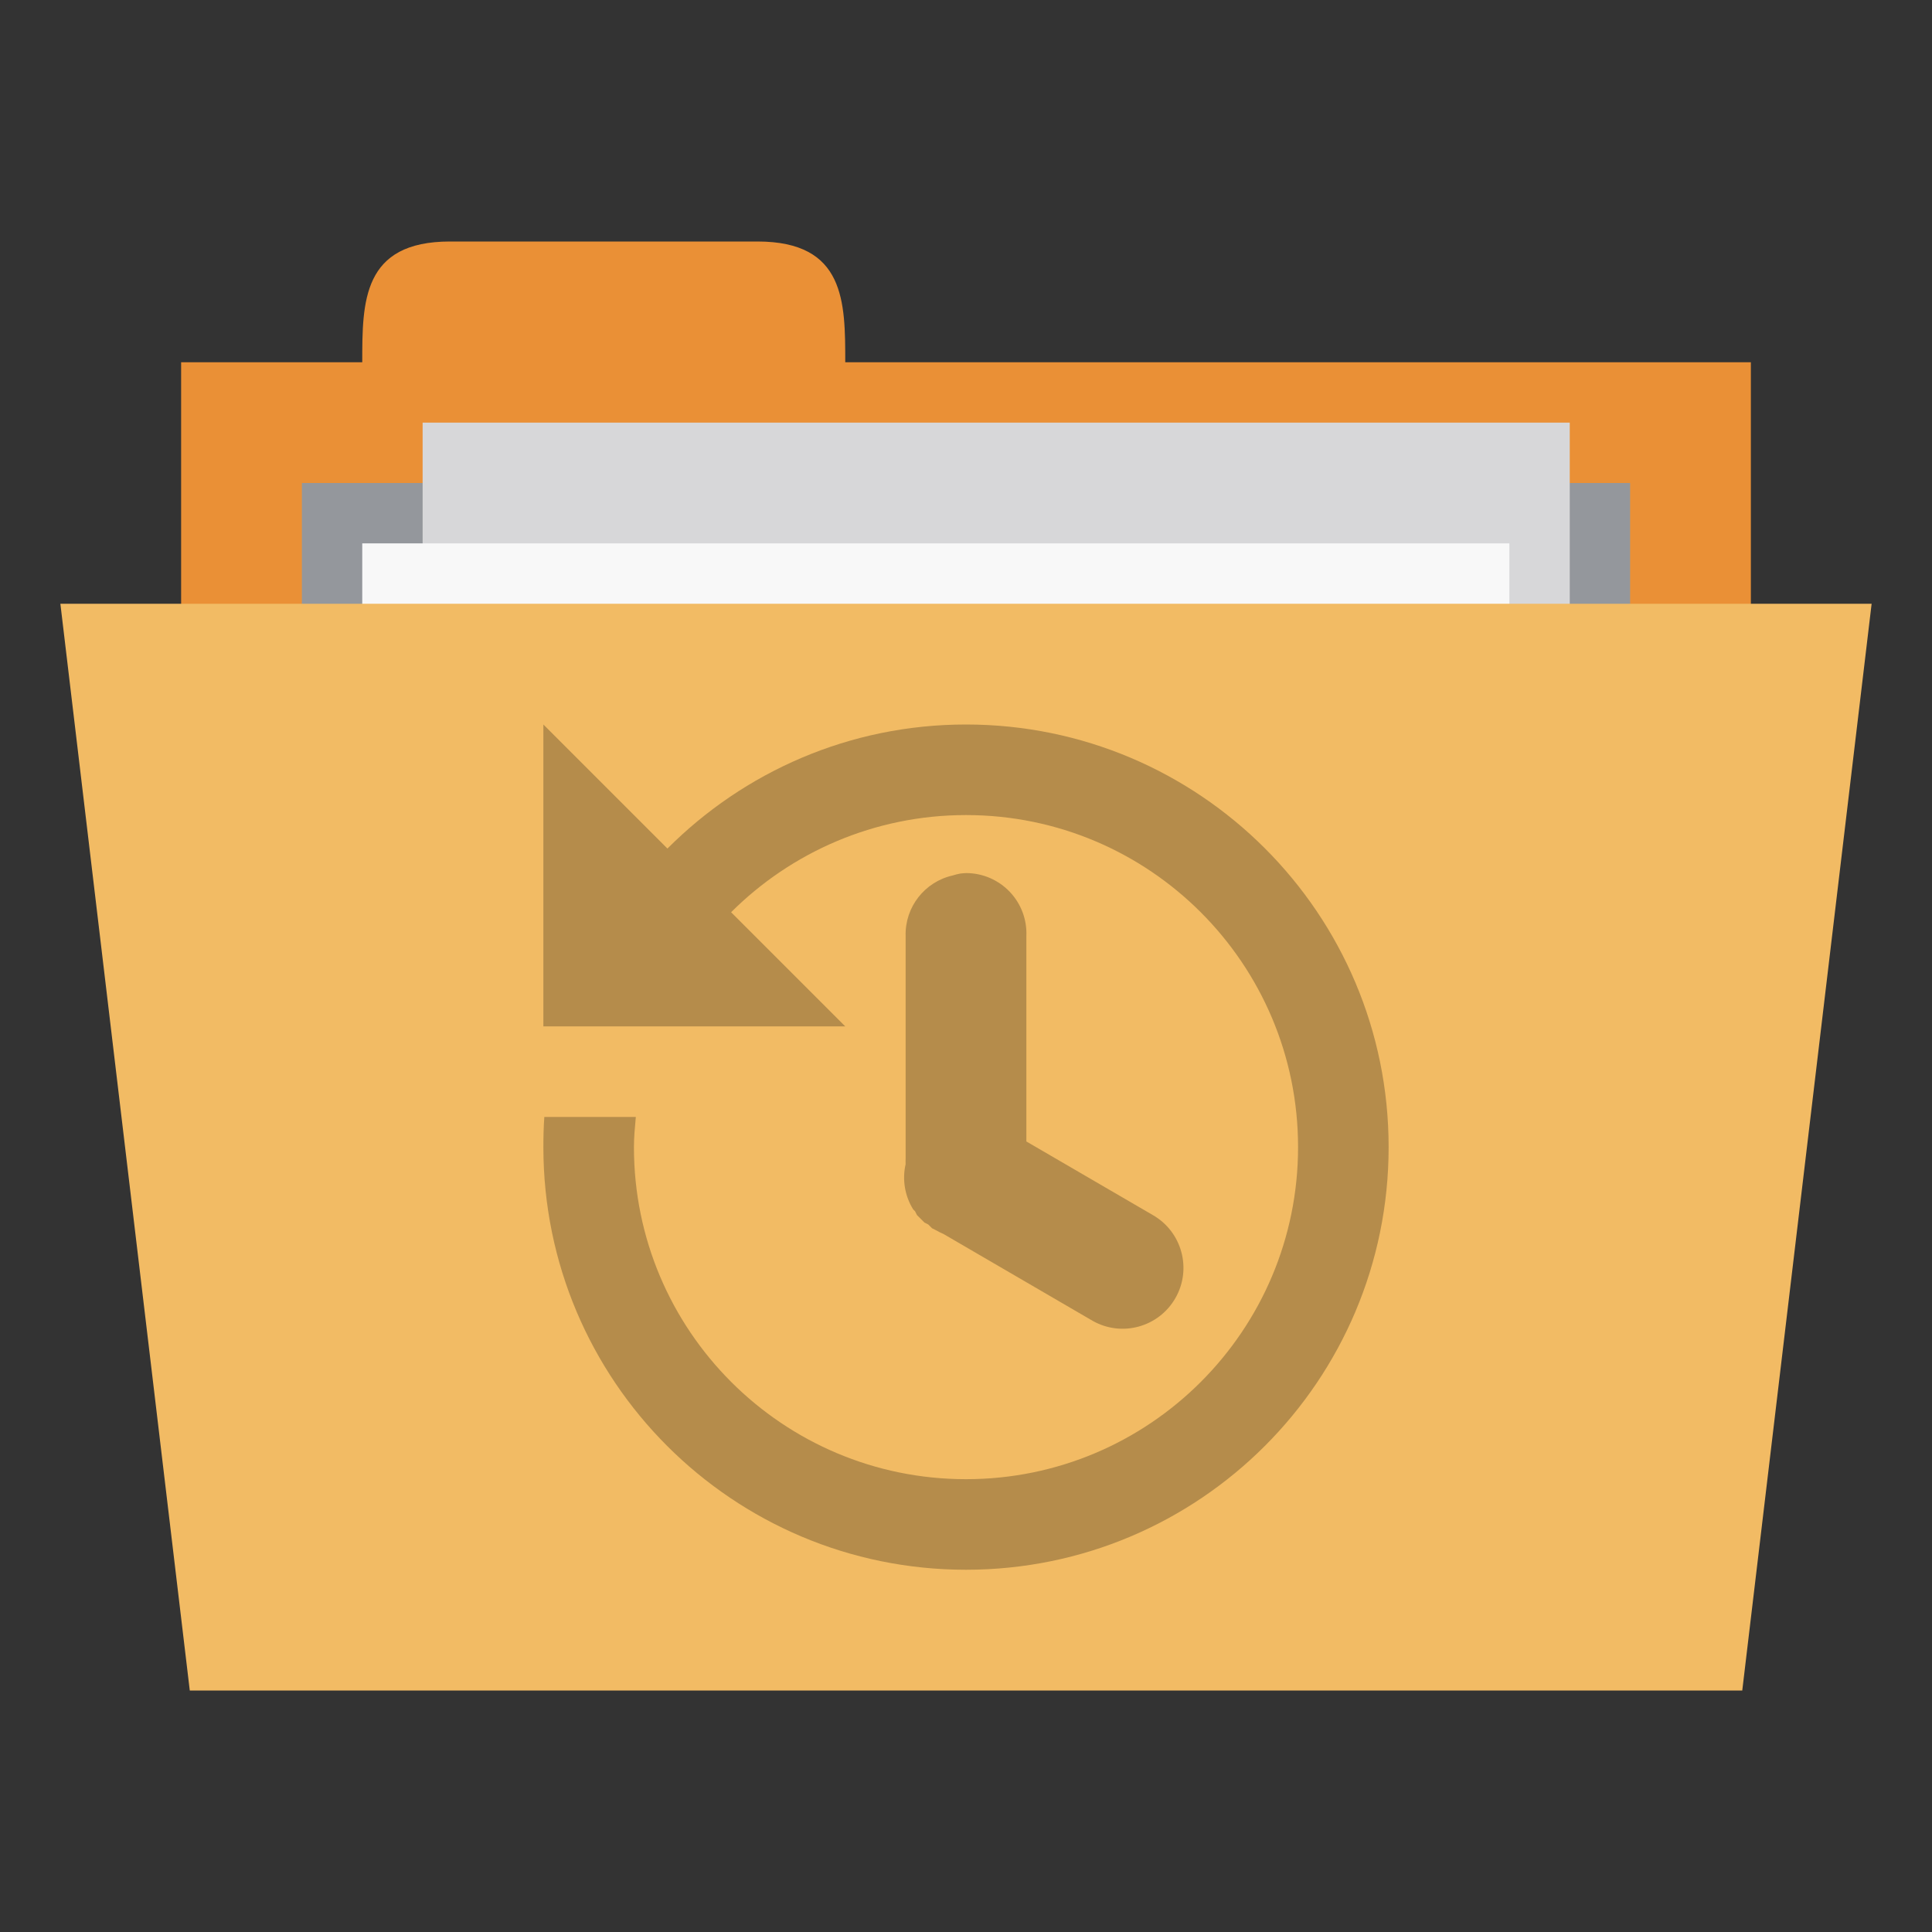 <svg xmlns="http://www.w3.org/2000/svg" width="256" height="256" viewBox="0 0 204.8 204.8">
 <rect x="0" y="0" width="204.8" height="204.8" fill="#333333" stroke="none"/>
 <path d="m 19.2 38.4 166.4 0 0 64 -166.4 0 z m 0 0" style="fill:#ea9036;fill-opacity:1;stroke:none;fill-rule:nonzero"/>
 <path d="m 38.4 38.4 c 0 -6.4 0 -12.8 9.306 -12.8 l 32.588 0 c 9.306 0 9.306 6.4 9.306 12.8 l 0 6.4 -51.2 0 z m 0 0" style="fill:#ea9036;fill-opacity:1;stroke:none;fill-rule:nonzero"/>
 <path d="m 32 51.2 140.8 0 0 31.794 -140.8 0 z m 0 0" style="fill:#94979c;fill-opacity:1;stroke:none;fill-rule:nonzero"/>
 <path d="m 44.8 44.8 121.6 0 0 83.2 -121.6 0 z m 0 0" style="fill:#d7d7d9;fill-opacity:1;stroke:none;fill-rule:nonzero"/>
 <path d="m 38.4 57.6 121.6 0 0 83.2 -121.6 0 z m 0 0" style="fill:#f8f8f8;fill-opacity:1;stroke:none;fill-rule:nonzero"/>
 <path d="m 6.4 64 192 0 -13.713 115.2 -164.57 0 z m 0 0" style="fill:#f2bb64;fill-opacity:1;stroke:none;fill-rule:nonzero"/>
 <path d="m 57.6 76.8 0 32 32 0 -12.1 -12.1 c 6.375 -6.356 15.191 -10.3 24.9 -10.3 19.441 0 35.2 15.759 35.2 35.2 0 19.441 -15.759 35.2 -35.2 35.2 -19.441 0 -35.2 -15.759 -35.2 -35.2 0 -1.081 0.106 -2.144 0.2 -3.2 l -9.7 0 c -0.075 1.056 -0.1 2.125 -0.1 3.2 0 24.744 20.06 44.8 44.8 44.8 24.744 0 44.8 -20.06 44.8 -44.8 0 -24.744 -20.06 -44.8 -44.8 -44.8 -12.378 0 -23.547 5.04 -31.65 13.15 z m 44.85 15.75 c -0.219 0.006 -0.434 0.022 -0.65 0.05 -0.272 0.05 -0.537 0.116 -0.8 0.2 -2.981 0.669 -5.075 3.347 -5 6.4 l 0 23.6 c -0.009 0.2 -0.009 0.4 0 0.6 -0.375 1.644 -0.088 3.369 0.8 4.8 0.066 0.069 0.131 0.134 0.2 0.2 0.062 0.134 0.128 0.269 0.2 0.4 0.066 0.069 0.131 0.134 0.2 0.2 0.066 0.069 0.131 0.134 0.2 0.2 0.066 0.069 0.131 0.134 0.2 0.2 0.066 0.069 0.131 0.134 0.2 0.2 0.131 0.072 0.266 0.137 0.4 0.2 0.066 0.069 0.131 0.134 0.2 0.2 0.066 0.069 0.131 0.134 0.2 0.2 0.131 0.072 0.266 0.137 0.4 0.2 0.256 0.153 0.525 0.284 0.8 0.4 l 15.8 9.2 c 3.094 1.769 7.03 0.694 8.8 -2.4 1.769 -3.094 0.694 -7.03 -2.4 -8.8 l -13.4 -7.8 0 -21.8 c 0.069 -1.731 -0.569 -3.416 -1.766 -4.669 -1.197 -1.253 -2.85 -1.969 -4.584 -1.981 z m 0 0" style="fill:#b58c4b;opacity:1;fill-opacity:1;stroke:none;fill-rule:nonzero"/>
</svg>
